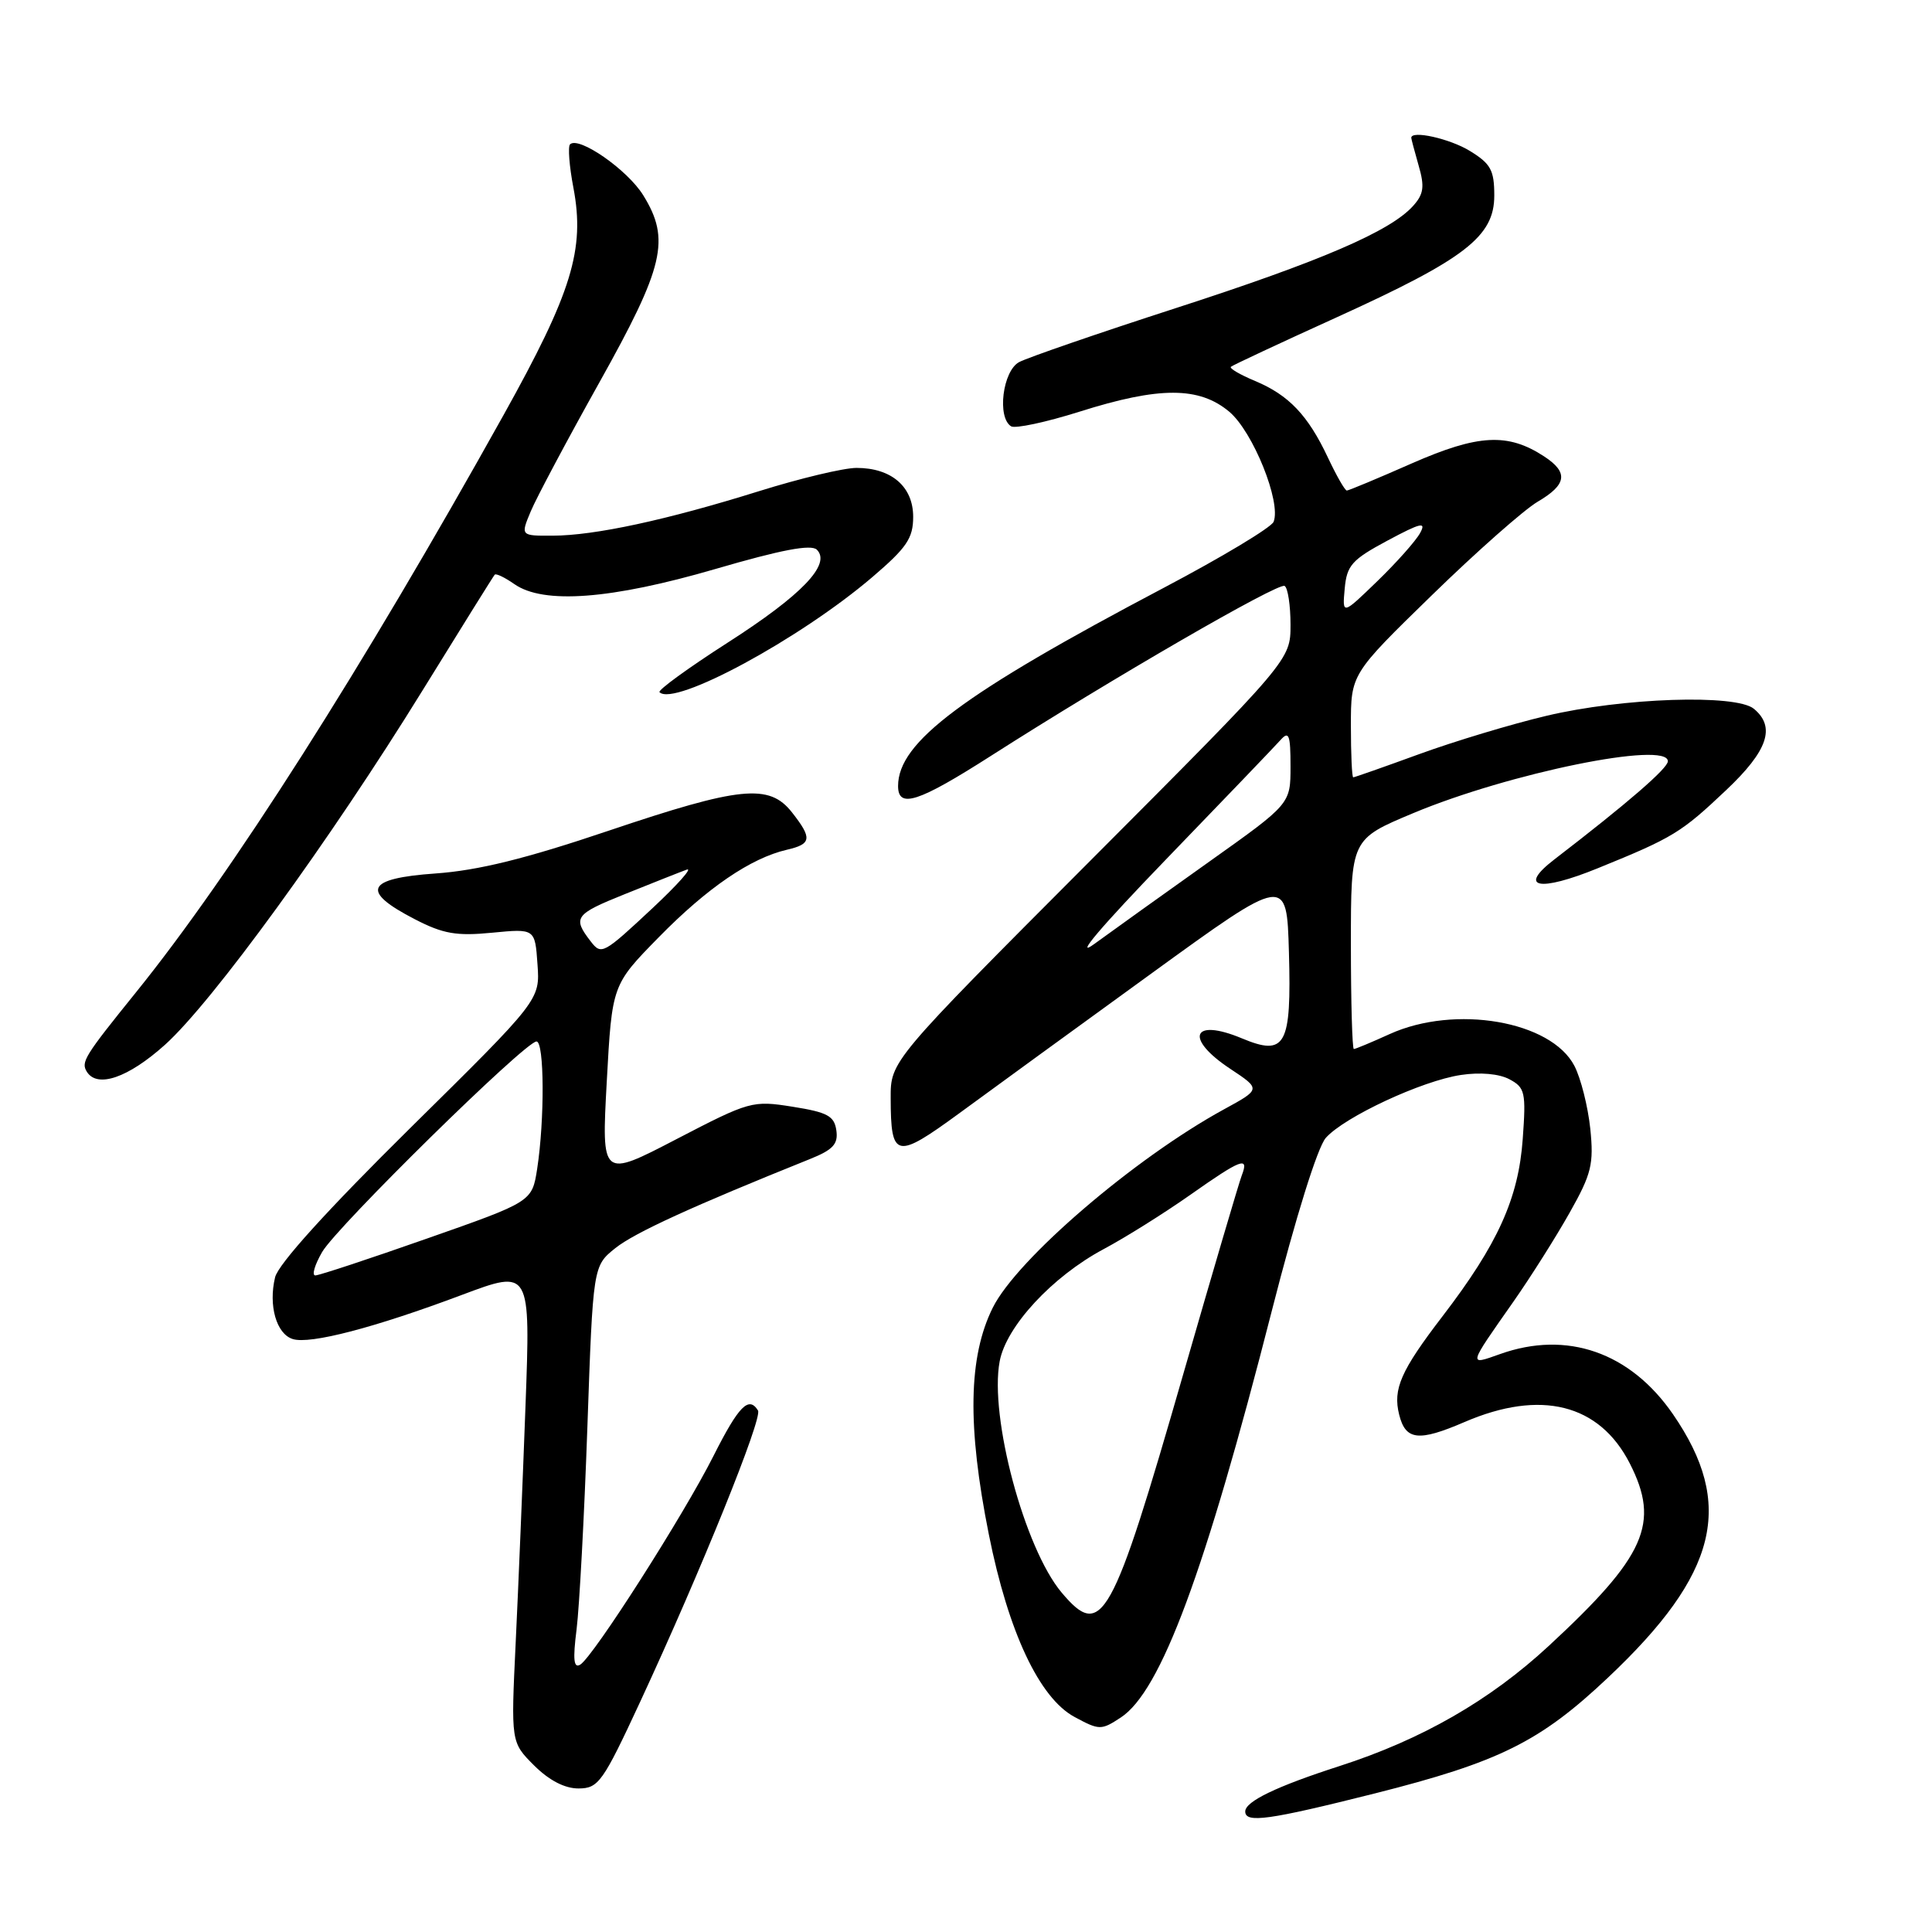 <?xml version="1.0" encoding="UTF-8" standalone="no"?>
<!DOCTYPE svg PUBLIC "-//W3C//DTD SVG 1.1//EN" "http://www.w3.org/Graphics/SVG/1.1/DTD/svg11.dtd" >
<svg xmlns="http://www.w3.org/2000/svg" xmlns:xlink="http://www.w3.org/1999/xlink" version="1.1" viewBox="0 0 256 256">
 <g >
 <path fill="currentColor"
d=" M 182.17 237.64 C 198.65 233.48 204.05 230.81 213.06 222.30 C 227.65 208.54 229.91 199.35 221.67 187.38 C 216.01 179.18 207.62 176.26 198.77 179.42 C 194.52 180.93 194.48 181.11 200.52 172.50 C 202.83 169.20 206.19 163.88 207.99 160.68 C 210.89 155.54 211.20 154.25 210.72 149.55 C 210.41 146.62 209.47 142.88 208.62 141.24 C 205.54 135.28 192.81 133.09 184.14 137.02 C 181.74 138.11 179.61 139.00 179.39 139.00 C 179.18 139.00 179.00 132.75 179.00 125.10 C 179.00 111.20 179.00 111.20 187.25 107.75 C 199.96 102.43 221.00 98.14 221.00 100.87 C 221.00 101.80 215.69 106.40 205.96 113.88 C 201.06 117.65 203.91 118.23 211.73 115.04 C 221.70 110.99 222.76 110.34 228.72 104.70 C 234.25 99.48 235.32 96.34 232.40 93.92 C 230.03 91.95 214.98 92.45 204.91 94.85 C 200.26 95.95 192.67 98.24 188.04 99.93 C 183.41 101.62 179.48 103.00 179.31 103.00 C 179.14 103.00 179.00 99.92 179.00 96.16 C 179.00 89.32 179.00 89.32 189.75 78.85 C 195.66 73.09 201.96 67.53 203.75 66.48 C 207.62 64.21 207.85 62.60 204.61 60.48 C 199.80 57.33 195.88 57.54 187.10 61.39 C 182.59 63.38 178.70 65.00 178.46 65.00 C 178.21 65.00 177.09 63.04 175.96 60.64 C 173.32 55.03 170.78 52.35 166.30 50.48 C 164.32 49.65 162.87 48.81 163.10 48.60 C 163.32 48.40 169.62 45.45 177.09 42.06 C 194.16 34.30 198.00 31.34 198.00 25.91 C 198.00 22.54 197.53 21.69 194.75 19.99 C 192.10 18.37 187.00 17.23 187.00 18.26 C 187.00 18.40 187.44 20.06 187.98 21.95 C 188.79 24.74 188.65 25.73 187.23 27.30 C 184.21 30.65 175.04 34.60 155.79 40.83 C 145.50 44.16 136.17 47.38 135.04 47.98 C 132.86 49.15 132.09 55.32 133.98 56.49 C 134.52 56.82 138.60 55.95 143.04 54.55 C 153.62 51.20 158.90 51.21 162.89 54.56 C 166.03 57.21 169.79 66.54 168.76 69.14 C 168.46 69.89 161.92 73.82 154.22 77.88 C 127.53 91.95 119.00 98.32 119.00 104.15 C 119.00 107.18 121.66 106.32 131.33 100.14 C 147.32 89.92 169.41 77.14 170.22 77.64 C 170.65 77.90 171.00 80.22 171.00 82.78 C 171.00 87.45 171.00 87.45 144.50 114.02 C 118.00 140.59 118.00 140.59 118.02 145.54 C 118.04 153.51 118.71 153.65 127.06 147.55 C 131.15 144.55 142.60 136.22 152.50 129.04 C 170.50 115.98 170.50 115.98 170.79 126.17 C 171.14 138.58 170.35 140.01 164.54 137.58 C 157.94 134.83 156.92 137.60 163.04 141.64 C 167.08 144.32 167.08 144.32 162.17 147.00 C 150.32 153.48 134.76 166.83 131.55 173.27 C 128.31 179.78 128.15 188.95 131.03 203.34 C 133.61 216.25 137.72 225.00 142.39 227.51 C 145.67 229.28 145.92 229.28 148.51 227.58 C 153.82 224.10 159.65 208.41 168.53 173.66 C 171.69 161.28 174.59 151.99 175.68 150.77 C 178.15 147.99 188.41 143.21 193.57 142.44 C 196.13 142.05 198.65 142.28 200.01 143.01 C 202.08 144.11 202.22 144.74 201.77 150.92 C 201.21 158.79 198.47 164.85 191.15 174.40 C 185.61 181.63 184.54 184.05 185.40 187.46 C 186.25 190.86 187.97 191.05 194.05 188.43 C 204.16 184.07 211.93 186.02 215.96 193.92 C 220.00 201.85 218.06 206.21 205.20 218.11 C 197.41 225.32 188.39 230.50 177.50 234.01 C 169.13 236.71 165.00 238.70 165.00 240.03 C 165.00 241.61 168.09 241.18 182.17 237.64 Z  M 84.83 225.49 C 92.89 208.12 101.06 187.91 100.44 186.90 C 99.22 184.93 97.88 186.30 94.56 192.88 C 90.59 200.77 78.64 219.48 76.89 220.57 C 76.02 221.11 75.89 219.91 76.40 215.90 C 76.77 212.93 77.42 200.88 77.83 189.12 C 78.58 167.75 78.58 167.75 81.54 165.38 C 84.09 163.34 91.77 159.83 107.32 153.58 C 110.39 152.35 111.08 151.59 110.82 149.78 C 110.55 147.87 109.64 147.38 105.04 146.65 C 99.70 145.80 99.34 145.90 89.64 150.94 C 79.70 156.11 79.70 156.11 80.40 143.30 C 81.10 130.50 81.10 130.50 87.30 124.18 C 93.70 117.65 99.47 113.71 104.25 112.60 C 107.55 111.84 107.65 111.09 104.93 107.63 C 101.92 103.81 98.09 104.19 80.60 110.09 C 69.64 113.79 63.36 115.34 57.70 115.74 C 48.47 116.39 47.72 118.07 55.00 121.82 C 58.72 123.74 60.49 124.05 65.20 123.59 C 70.89 123.04 70.89 123.04 71.22 127.77 C 71.56 132.50 71.56 132.50 54.33 149.50 C 43.36 160.34 36.87 167.50 36.45 169.25 C 35.55 172.98 36.62 176.75 38.79 177.43 C 41.08 178.16 49.66 175.92 61.21 171.58 C 70.30 168.17 70.30 168.17 69.63 186.33 C 69.26 196.32 68.68 210.43 68.33 217.68 C 67.70 230.86 67.70 230.86 70.77 233.93 C 72.77 235.92 74.84 236.99 76.67 236.98 C 79.30 236.97 79.88 236.15 84.83 225.49 Z  M 21.86 138.44 C 28.15 132.78 43.72 111.36 55.98 91.50 C 61.07 83.25 65.38 76.34 65.55 76.15 C 65.73 75.95 66.90 76.52 68.16 77.40 C 72.02 80.10 80.98 79.42 94.81 75.39 C 103.51 72.85 107.49 72.09 108.24 72.84 C 110.17 74.77 106.24 78.86 96.41 85.16 C 91.19 88.51 87.13 91.46 87.39 91.72 C 89.34 93.67 105.99 84.67 115.60 76.46 C 120.15 72.57 121.00 71.32 121.00 68.48 C 121.00 64.48 118.12 62.00 113.49 62.00 C 111.80 62.00 105.98 63.39 100.55 65.09 C 88.32 68.91 78.82 70.96 73.24 70.98 C 68.97 71.00 68.97 71.00 70.33 67.75 C 71.08 65.96 75.16 58.29 79.40 50.71 C 88.02 35.29 88.86 31.74 85.23 25.87 C 83.14 22.49 76.67 17.99 75.53 19.13 C 75.24 19.43 75.43 22.02 75.98 24.88 C 77.53 33.06 75.78 38.74 66.72 55.00 C 47.97 88.65 30.66 115.84 18.01 131.50 C 11.19 139.95 10.71 140.72 11.50 142.00 C 12.88 144.23 16.98 142.82 21.86 138.44 Z  M 140.67 211.02 C 135.75 205.17 131.08 187.74 132.46 180.39 C 133.32 175.75 139.43 169.16 146.21 165.53 C 149.12 163.98 154.28 160.74 157.68 158.35 C 164.49 153.55 165.54 153.16 164.54 155.75 C 164.17 156.71 160.69 168.53 156.81 182.00 C 147.32 214.98 146.00 217.35 140.67 211.02 Z  M 154.44 113.94 C 162.11 106.00 168.98 98.84 169.69 98.04 C 170.79 96.81 171.00 97.37 171.00 101.55 C 171.00 106.52 171.00 106.52 160.25 114.16 C 154.34 118.36 147.47 123.28 145.00 125.08 C 142.23 127.11 145.87 122.82 154.44 113.94 Z  M 178.18 78.00 C 178.46 74.91 179.13 74.16 183.85 71.63 C 188.28 69.26 189.02 69.09 188.17 70.63 C 187.61 71.66 185.06 74.53 182.51 77.00 C 177.86 81.50 177.86 81.50 178.18 78.00 Z  M 42.69 165.89 C 44.67 162.50 69.60 138.00 71.09 138.00 C 72.13 138.00 72.18 148.35 71.18 154.86 C 70.50 159.23 70.50 159.23 56.59 164.11 C 48.94 166.80 42.28 169.00 41.78 169.00 C 41.29 169.00 41.70 167.60 42.69 165.89 Z  M 78.28 124.75 C 75.84 121.59 76.15 121.15 82.76 118.49 C 86.46 117.00 90.17 115.53 91.00 115.23 C 91.83 114.93 89.80 117.21 86.50 120.30 C 79.93 126.44 79.69 126.57 78.28 124.75 Z "/>
</g>
</svg>